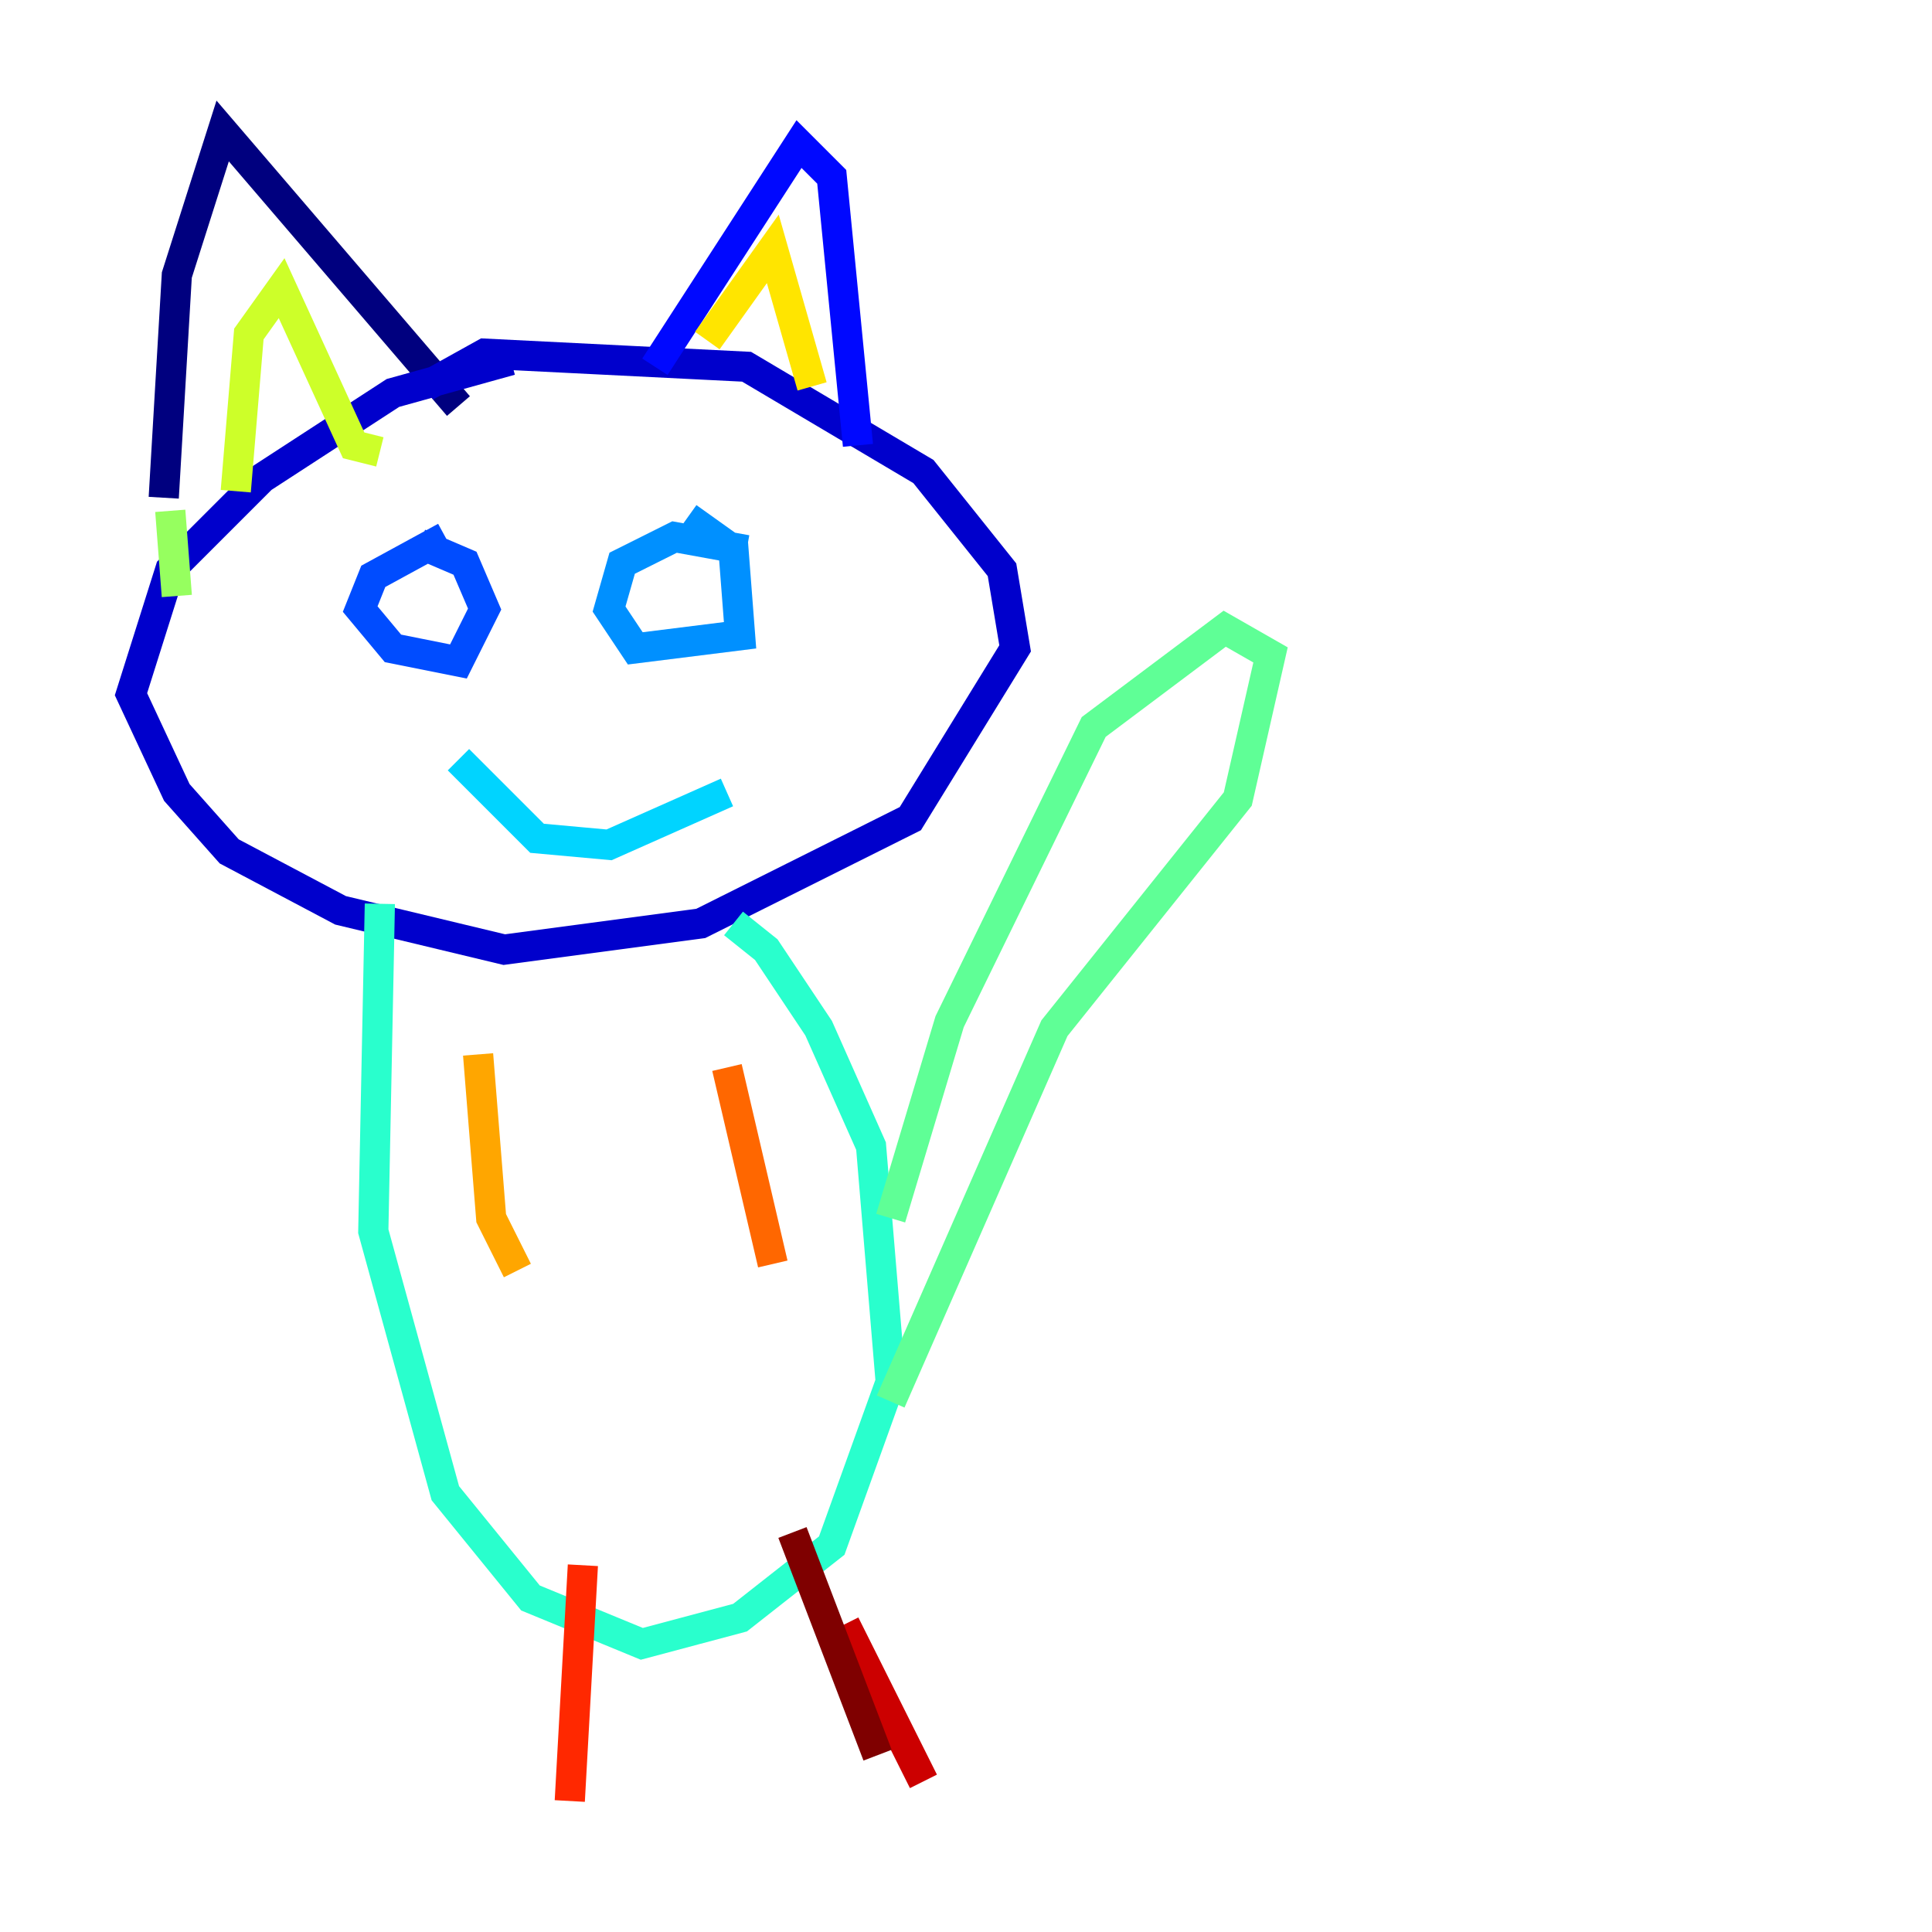 <?xml version="1.0" encoding="utf-8" ?>
<svg baseProfile="tiny" height="128" version="1.2" viewBox="0,0,128,128" width="128" xmlns="http://www.w3.org/2000/svg" xmlns:ev="http://www.w3.org/2001/xml-events" xmlns:xlink="http://www.w3.org/1999/xlink"><defs /><polyline fill="none" points="10.848,32.976 11.715,18.224 14.752,8.678 30.373,26.902" stroke="#00007f" stroke-width="2" /><polyline fill="none" points="28.203,25.6 32.108,23.43 49.464,24.298 61.18,31.241 66.386,37.749 67.254,42.956 60.312,54.237 46.427,61.18 33.41,62.915 22.563,60.312 15.186,56.407 11.715,52.502 8.678,45.993 11.281,37.749 17.356,31.675 26.034,26.034 33.844,23.864" stroke="#0000cc" stroke-width="2" /><polyline fill="none" points="43.39,24.298 52.936,9.546 55.105,11.715 56.841,29.505" stroke="#0008ff" stroke-width="2" /><polyline fill="none" points="29.505,35.58 24.732,38.183 23.864,40.352 26.034,42.956 30.373,43.824 32.108,40.352 30.807,37.315 27.77,36.014" stroke="#004cff" stroke-width="2" /><polyline fill="none" points="49.464,36.447 44.691,35.58 41.22,37.315 40.352,40.352 42.088,42.956 49.031,42.088 48.597,36.447 45.559,34.278" stroke="#0090ff" stroke-width="2" /><polyline fill="none" points="30.373,50.332 35.58,55.539 40.352,55.973 48.163,52.502" stroke="#00d4ff" stroke-width="2" /><polyline fill="none" points="25.166,59.878 24.732,81.573 29.505,98.929 35.146,105.871 42.522,108.909 49.031,107.173 55.105,102.4 59.01,91.552 57.709,75.932 54.237,68.122 50.766,62.915 48.597,61.18" stroke="#29ffcd" stroke-width="2" /><polyline fill="none" points="59.01,80.705 62.915,67.688 72.461,48.163 81.139,41.654 84.176,43.39 82.007,52.936 69.858,68.122 59.01,92.854" stroke="#5fff96" stroke-width="2" /><polyline fill="none" points="11.281,33.844 11.715,39.485" stroke="#96ff5f" stroke-width="2" /><polyline fill="none" points="15.62,32.542 16.488,22.129 18.658,19.091 23.43,29.505 25.166,29.939" stroke="#cdff29" stroke-width="2" /><polyline fill="none" points="46.861,22.563 51.2,16.488 53.803,25.6" stroke="#ffe500" stroke-width="2" /><polyline fill="none" points="31.675,69.858 32.542,80.705 34.278,84.176" stroke="#ffa600" stroke-width="2" /><polyline fill="none" points="48.163,70.725 51.2,83.742" stroke="#ff6700" stroke-width="2" /><polyline fill="none" points="38.617,103.702 37.749,119.322" stroke="#ff2800" stroke-width="2" /><polyline fill="none" points="55.973,107.607 61.18,118.02" stroke="#cc0000" stroke-width="2" /><polyline fill="none" points="52.502,101.532 58.142,116.285" stroke="#7f0000" stroke-width="2" /></svg>